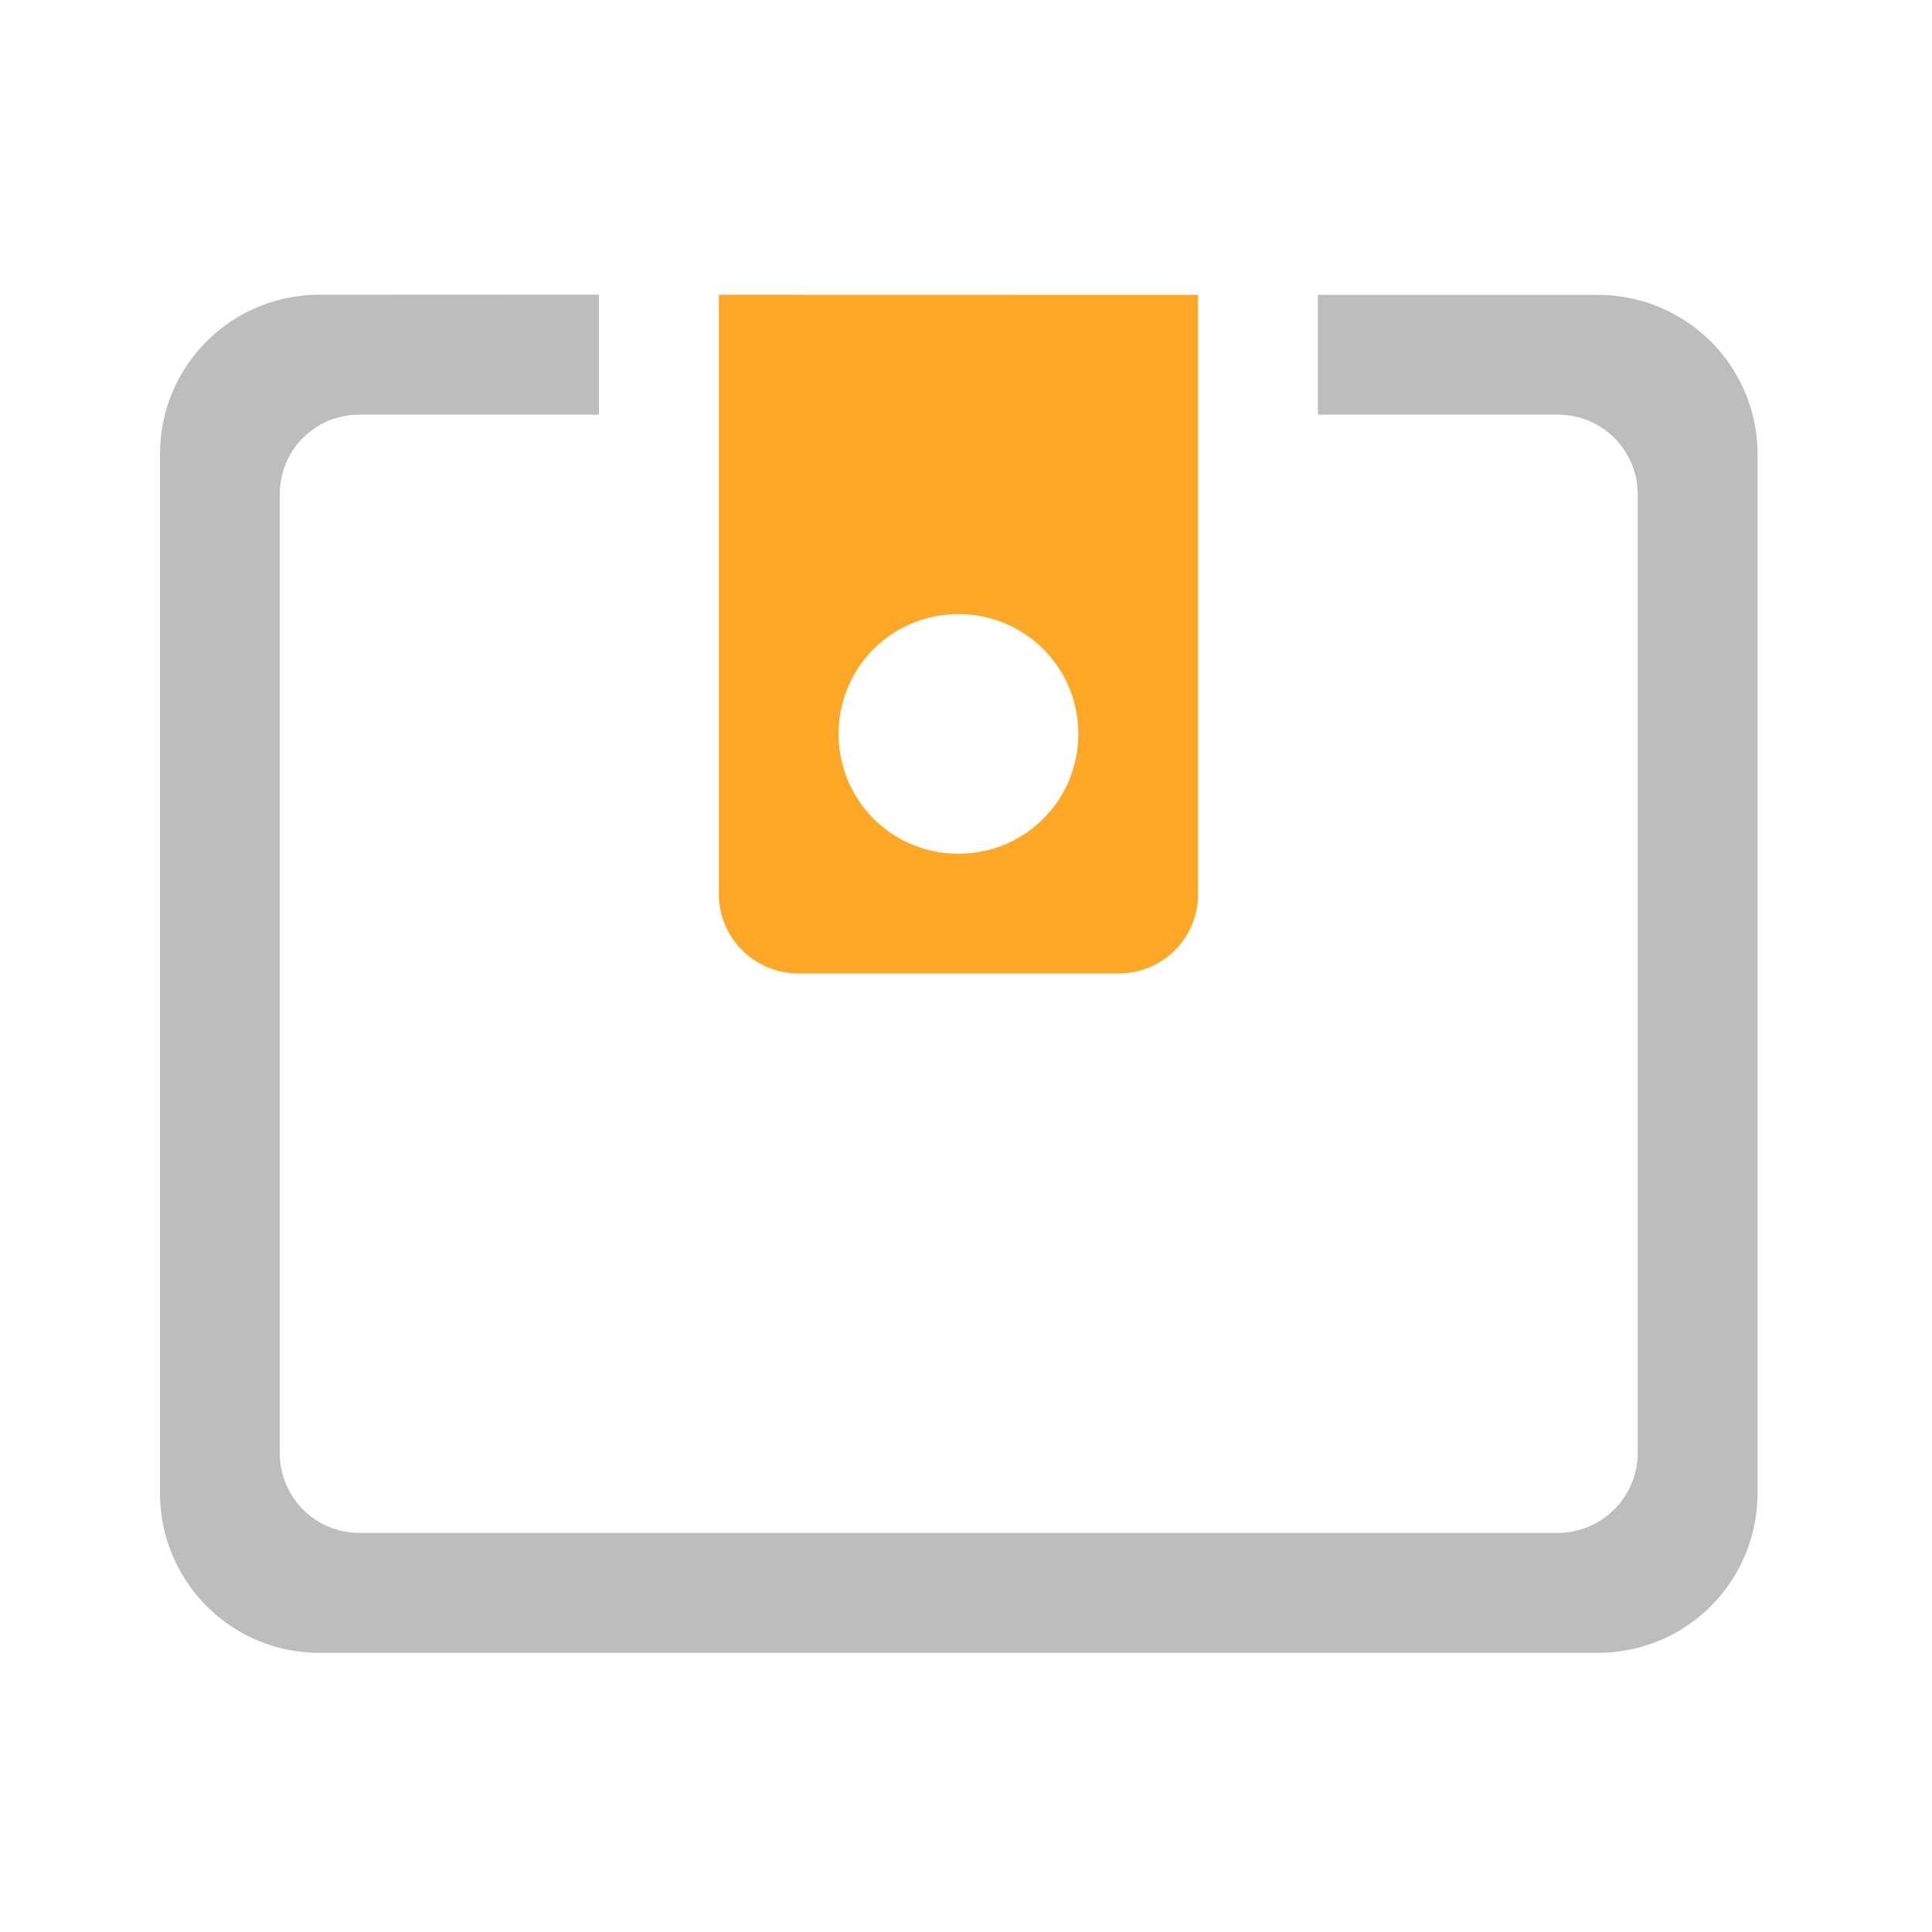 <svg xmlns="http://www.w3.org/2000/svg" width="16pt" height="16pt" viewBox="0 0 16 16"><path d="M2.645 2.441c-.73 0-1.32.59-1.32 1.32v8.602c0 .735.59 1.325 1.32 1.325H13.23a1.32 1.32 0 0 0 1.325-1.325V3.762c0-.73-.59-1.32-1.325-1.32h-2.316v.992h1.984a.66.66 0 0 1 .665.66v7.937a.664.664 0 0 1-.665.664H2.977a.66.66 0 0 1-.66-.664V4.094c0-.367.292-.66.66-.66H4.96V2.44zm0 0" fill="#bdbdbd"/><path d="M5.953 2.441v4.961c0 .368.297.66.66.66h2.649c.367 0 .66-.292.66-.66v-4.96zm1.984 2.645c.551 0 .993.441.993.992 0 .55-.442.992-.992.992a.989.989 0 0 1-.993-.992c0-.55.442-.992.992-.992zm0 0" fill="#ffa726"/></svg>